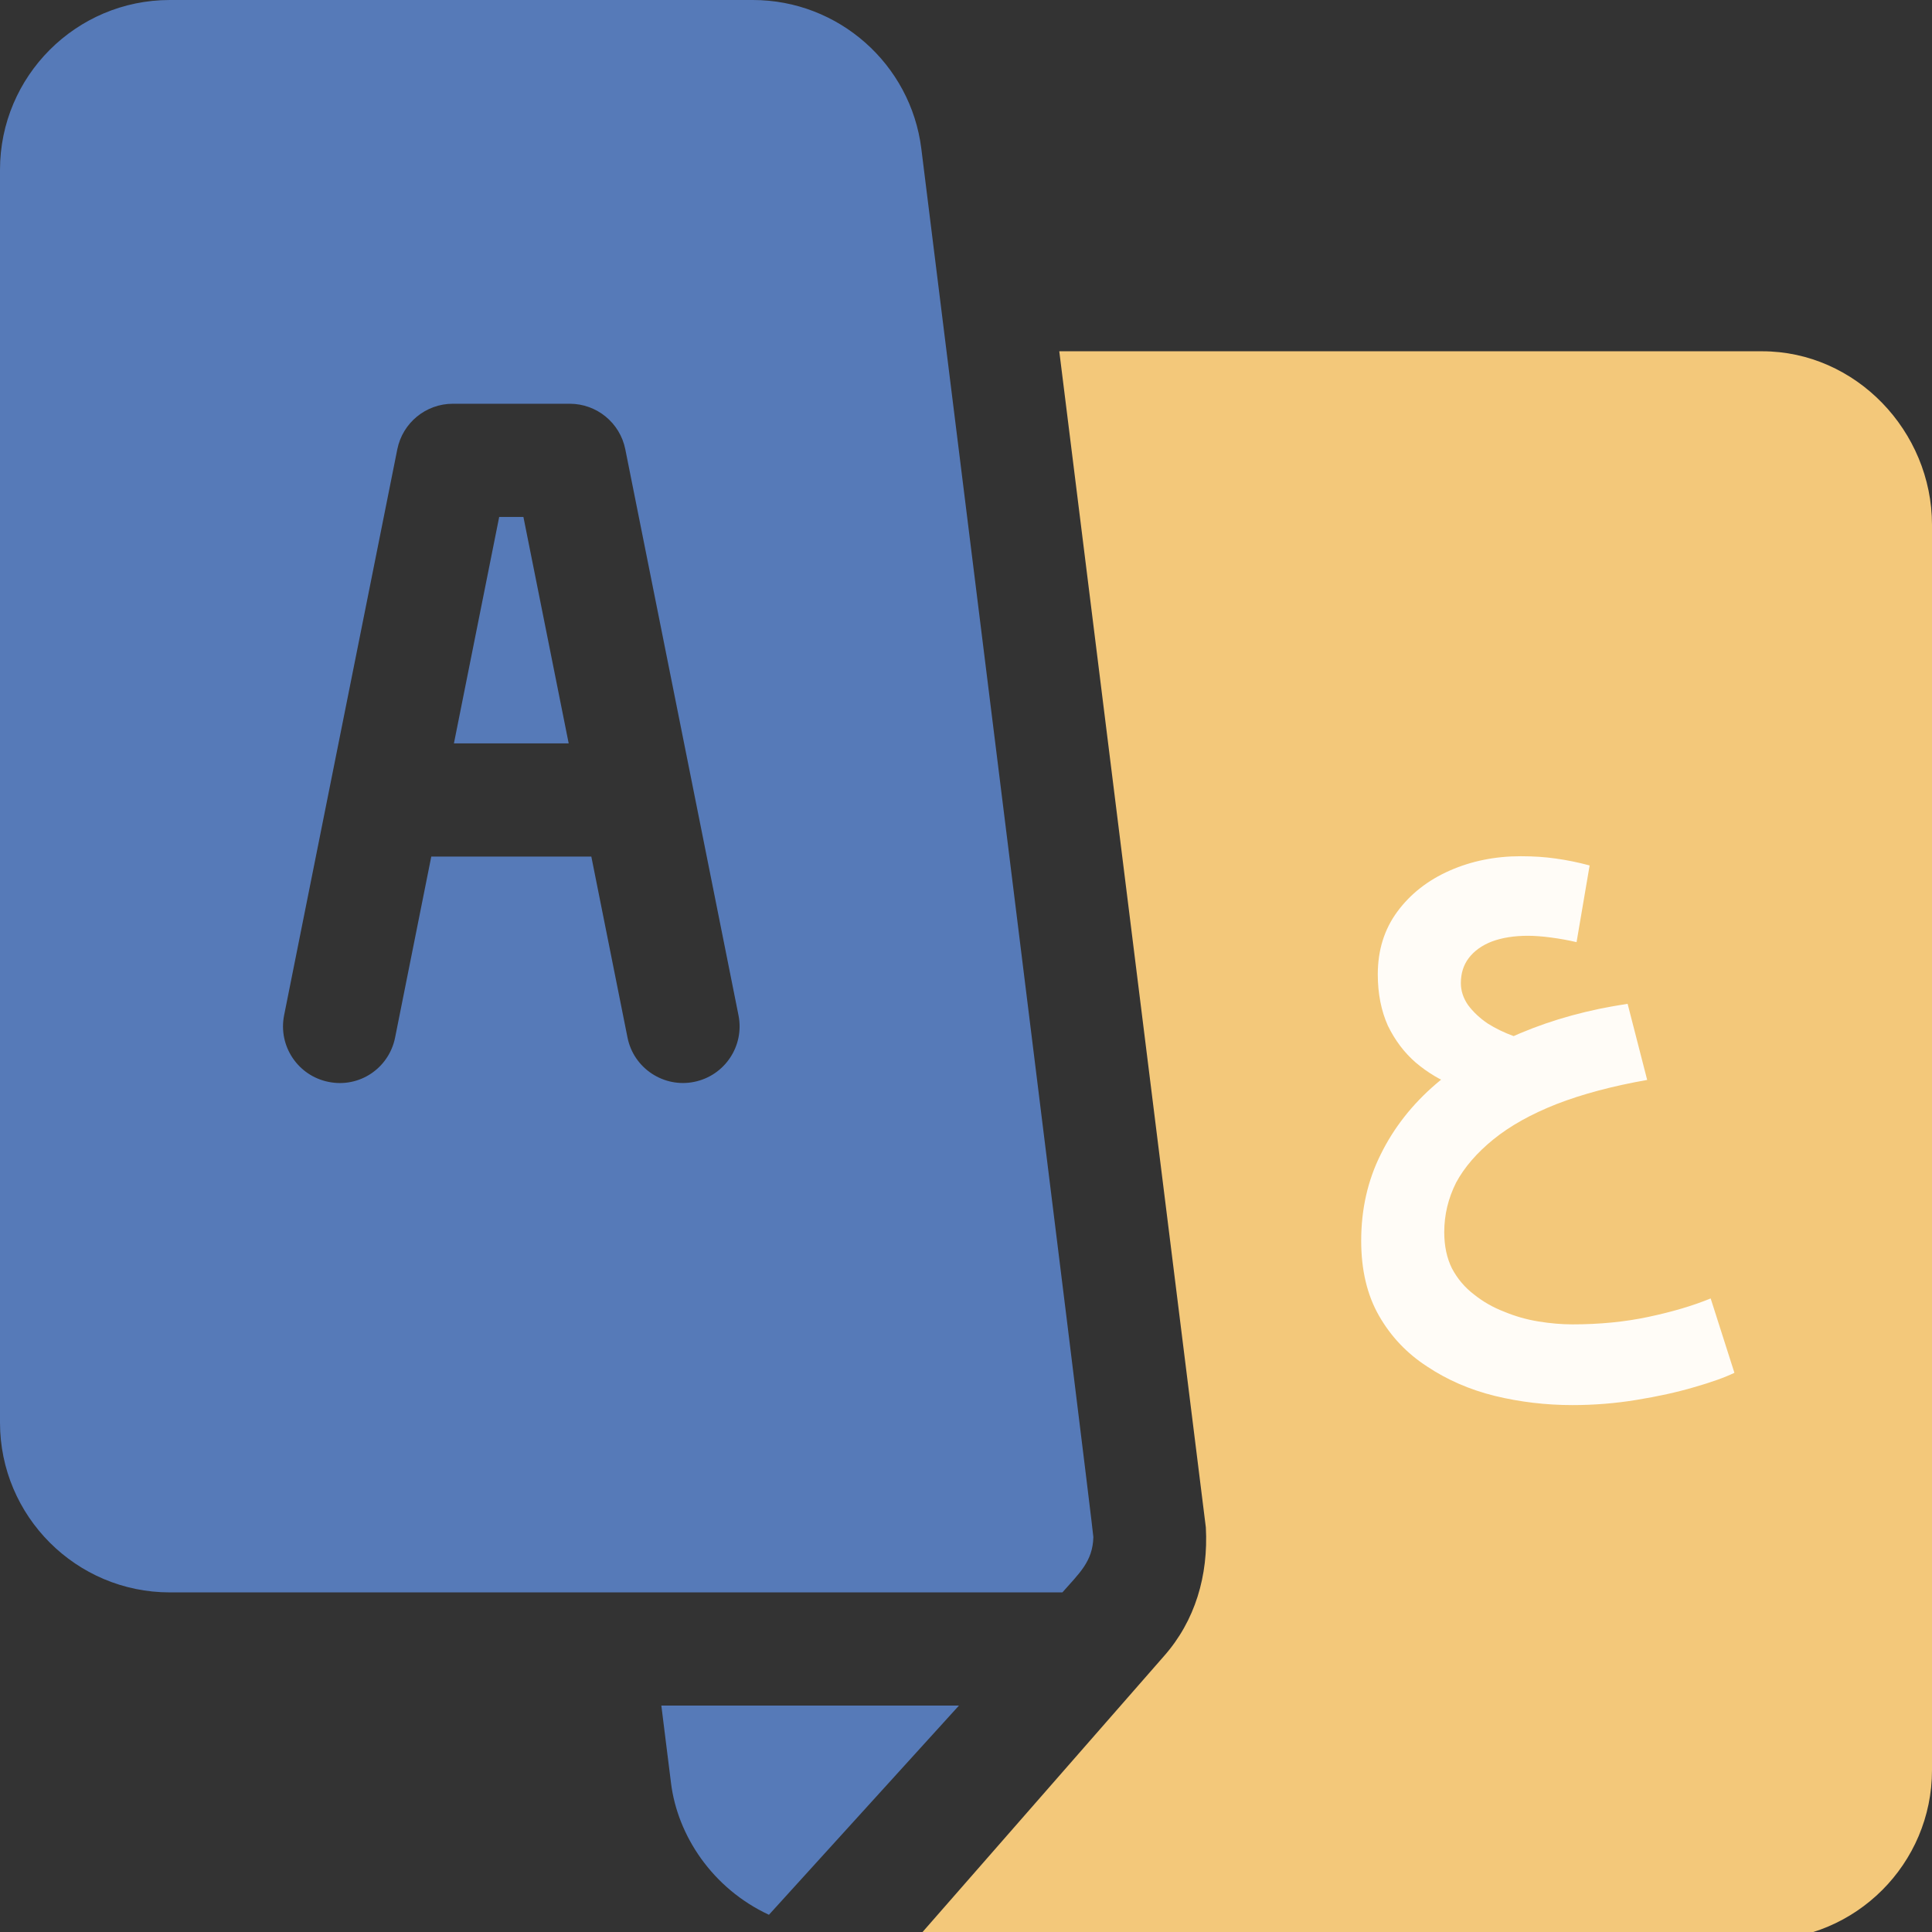 <svg width="100" height="100" viewBox="0 0 100 100" fill="none" xmlns="http://www.w3.org/2000/svg">
<rect x="0" y="0" width="100" height="100" fill="#333333" stroke="none"/>
<g clip-path="url(#clip0_0_256)">
<path d="M27.092 26.758H25.838L23.495 38.477H29.435L27.092 26.758Z" fill="#567AB8"/>
<path d="M73.864 50C75.129 53.398 76.811 56.149 78.673 58.49C80.535 56.149 82.413 53.398 83.678 50H73.864Z" fill="#F3C87A"/>
<path d="M91.211 18.182H54.828L62.414 79.057C62.548 81.546 61.867 83.891 60.242 85.726L47.395 100.408H91.211C96.057 100.408 100 96.466 100 91.619V27.166C100 22.32 96.057 18.182 91.211 18.182Z" fill="#F3C87A"/>
<path d="M47.688 7.699C47.142 3.31 43.391 0 38.968 0H8.789C3.943 0 0 3.943 0 8.789V73.633C0 78.479 3.943 82.422 8.789 82.422C26.303 82.422 38.902 82.422 54.99 82.422C55.845 81.445 56.562 80.833 56.592 79.558C56.599 79.238 47.728 8.016 47.688 7.699ZM35.927 55.998C34.373 56.317 32.799 55.309 32.479 53.7L30.607 44.336H22.323L20.451 53.7C20.136 55.285 18.608 56.326 17.003 55.998C15.418 55.68 14.388 54.138 14.706 52.55L20.565 23.253C20.84 21.886 22.041 20.898 23.438 20.898H29.492C30.888 20.898 32.09 21.886 32.365 23.253L38.224 52.55C38.542 54.138 37.512 55.68 35.927 55.998Z" fill="#567AB8"/>
<path d="M34.231 88.281L34.733 92.301C35.069 94.993 36.857 97.738 39.8 99.109C45.352 92.997 41.993 96.694 49.635 88.281H34.231Z" fill="#567AB8"/>
<path d="M81.388 72.727C80.016 72.727 78.675 72.568 77.365 72.25C76.075 71.931 74.908 71.424 73.864 70.728C72.82 70.052 71.99 69.176 71.376 68.102C70.762 67.028 70.455 65.734 70.455 64.222C70.455 62.591 70.792 61.099 71.468 59.746C72.144 58.373 73.096 57.16 74.324 56.106C75.553 55.051 77.007 54.176 78.686 53.48C80.385 52.763 82.238 52.256 84.245 51.958L85.258 55.897C83.456 56.215 81.89 56.633 80.559 57.15C79.249 57.667 78.163 58.274 77.303 58.97C76.444 59.667 75.799 60.413 75.369 61.209C74.959 62.024 74.754 62.88 74.754 63.775C74.754 64.491 74.887 65.118 75.154 65.655C75.44 66.192 75.819 66.64 76.29 66.998C76.761 67.376 77.283 67.674 77.856 67.893C78.43 68.132 79.023 68.301 79.638 68.4C80.252 68.5 80.835 68.549 81.388 68.549C82.801 68.549 84.111 68.42 85.32 68.162C86.548 67.903 87.623 67.585 88.544 67.207L89.773 71.056C89.281 71.295 88.585 71.544 87.684 71.802C86.804 72.061 85.811 72.28 84.705 72.459C83.62 72.638 82.514 72.727 81.388 72.727ZM75.276 56.195C74.56 55.917 73.894 55.519 73.28 55.001C72.686 54.484 72.205 53.848 71.837 53.092C71.489 52.316 71.314 51.43 71.314 50.436C71.314 49.182 71.652 48.098 72.328 47.183C73.004 46.268 73.905 45.562 75.031 45.064C76.157 44.567 77.385 44.318 78.716 44.318C79.371 44.318 79.975 44.358 80.528 44.438C81.102 44.517 81.685 44.636 82.279 44.796L81.603 48.765C81.173 48.665 80.733 48.586 80.283 48.526C79.832 48.466 79.433 48.436 79.085 48.436C78.368 48.436 77.744 48.536 77.211 48.735C76.7 48.934 76.3 49.222 76.014 49.6C75.747 49.958 75.614 50.386 75.614 50.883C75.614 51.281 75.737 51.659 75.983 52.017C76.249 52.375 76.587 52.694 76.996 52.972C77.406 53.231 77.856 53.45 78.348 53.629C78.839 53.788 79.32 53.877 79.791 53.897L75.276 56.195Z" fill="#FFFCF7"/>
</g>
<defs>
<clipPath id="clip0_0_256">
<rect width="100" height="100" fill="white"/>
</clipPath>
</defs>
</svg>
